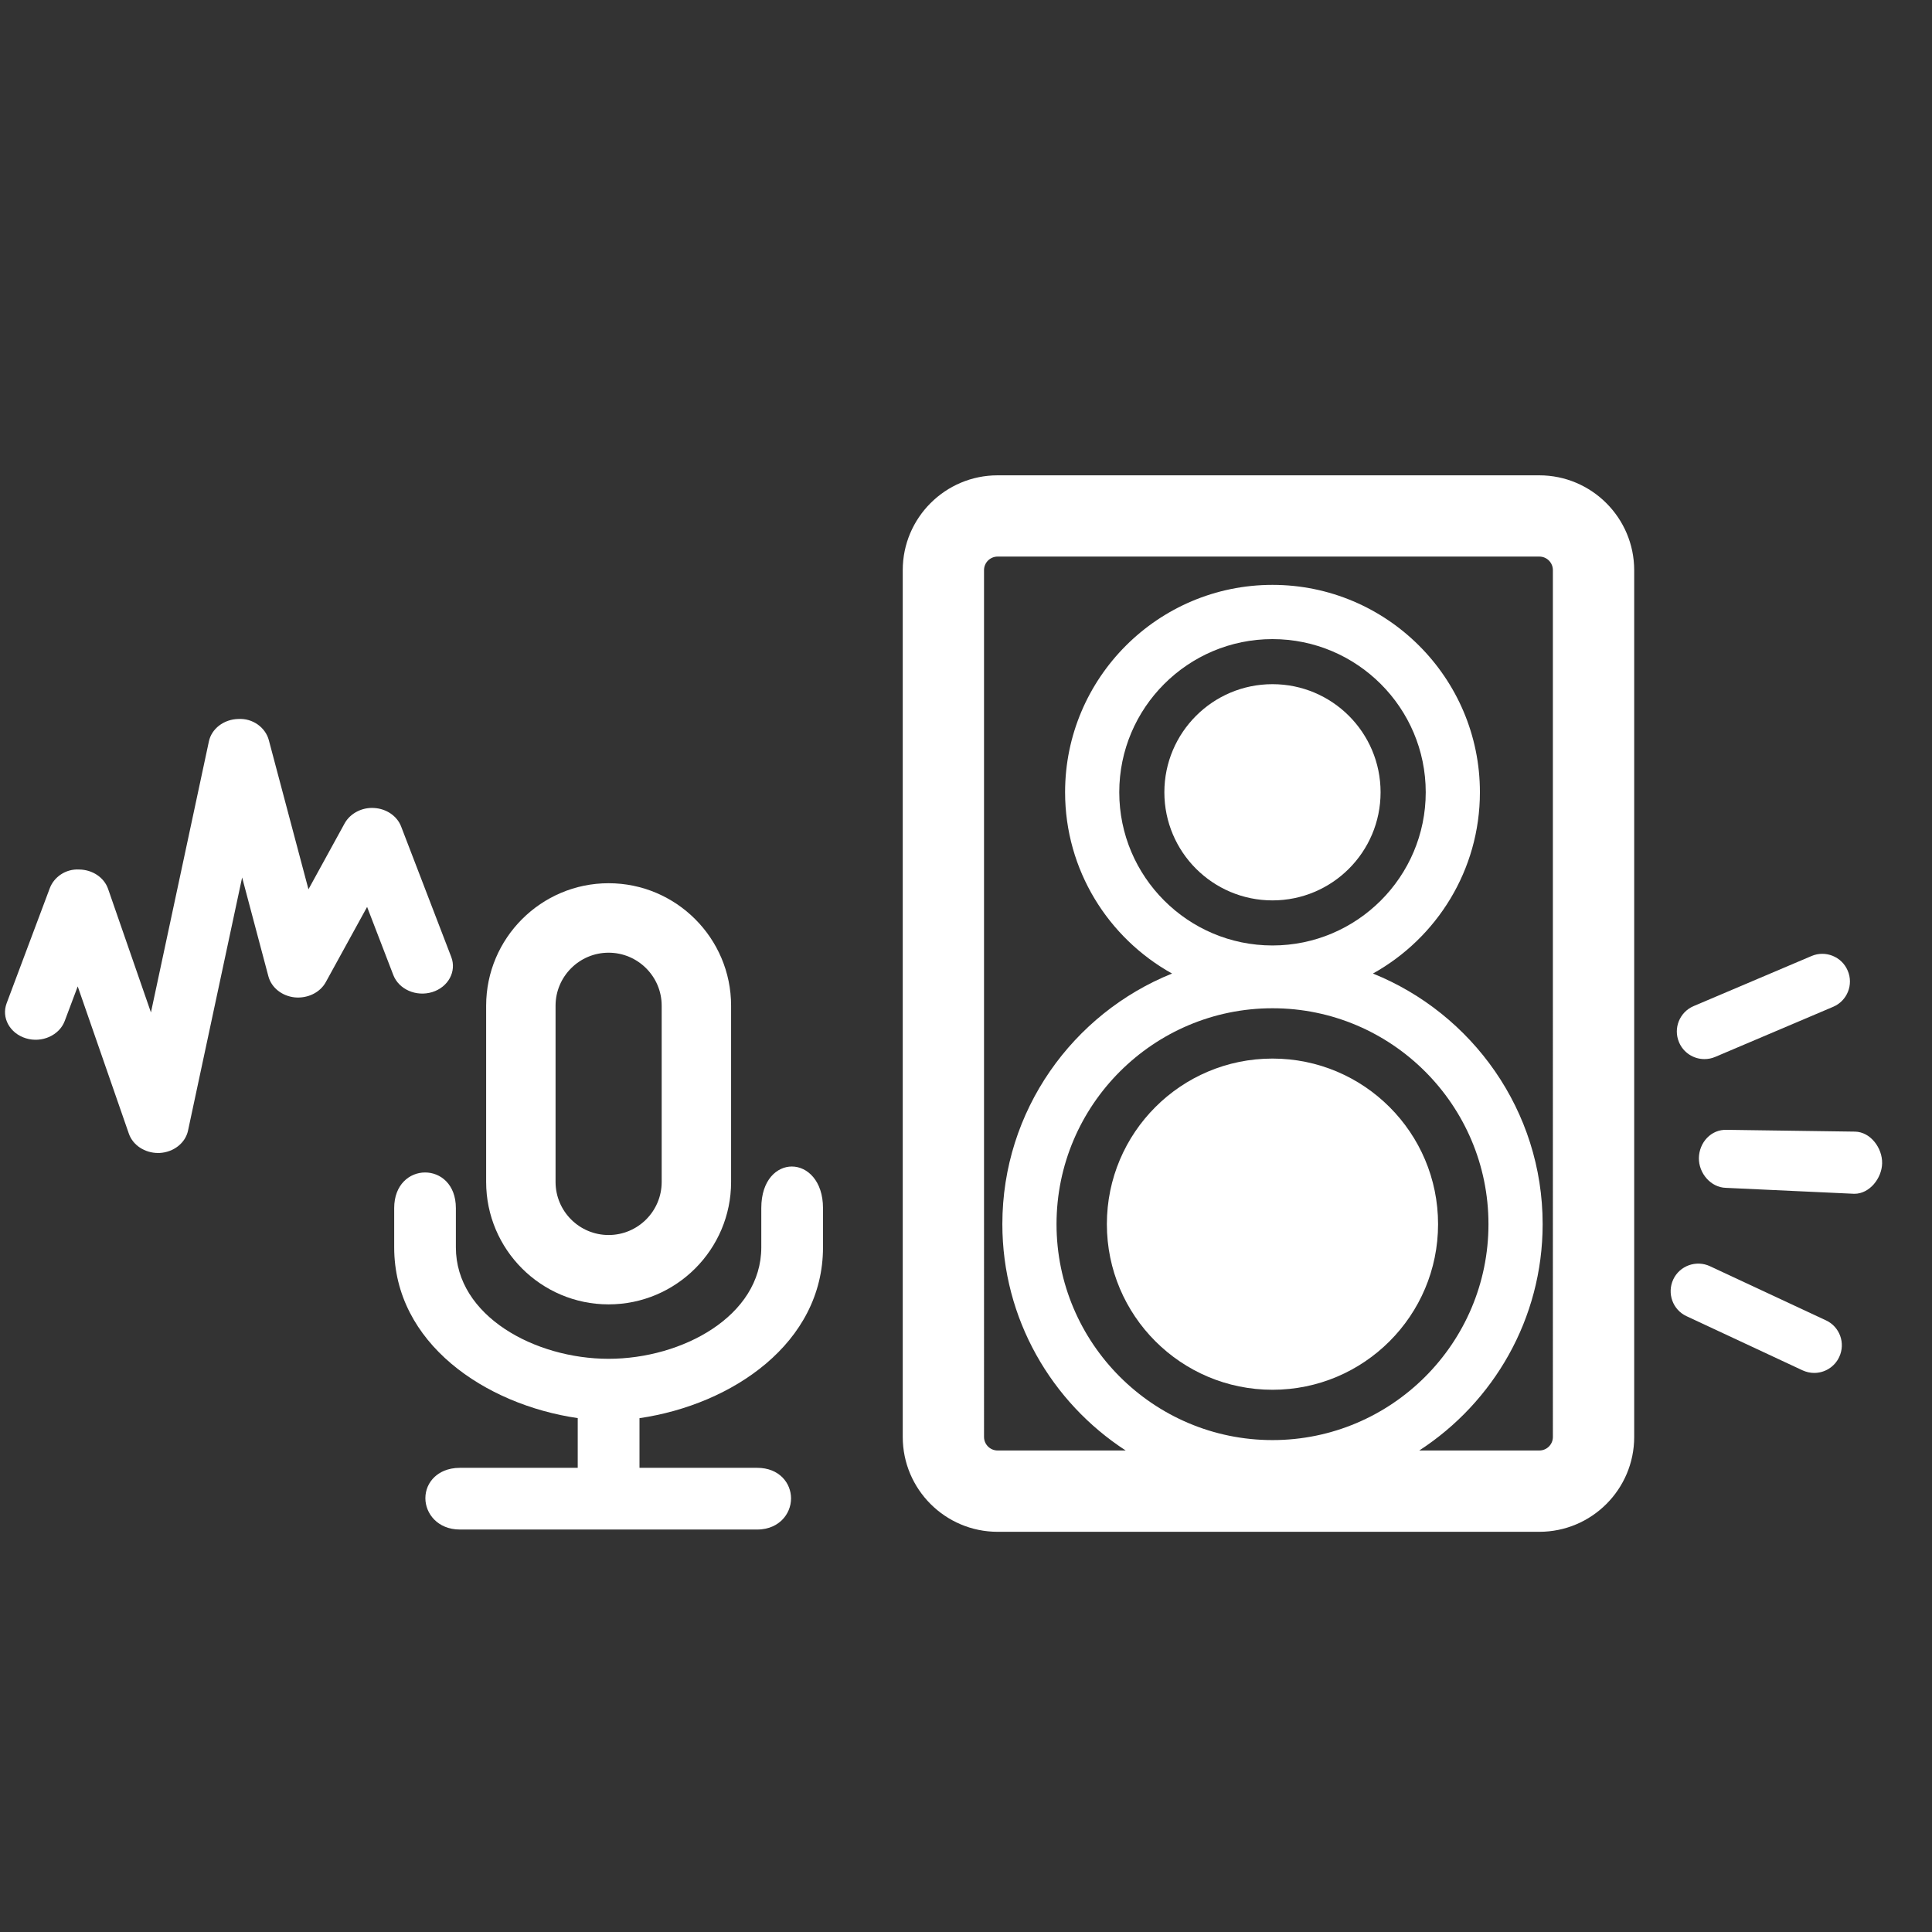 <?xml version="1.0" encoding="utf-8"?>
<!-- Generator: Adobe Illustrator 16.0.0, SVG Export Plug-In . SVG Version: 6.00 Build 0)  -->
<!DOCTYPE svg PUBLIC "-//W3C//DTD SVG 1.1//EN" "http://www.w3.org/Graphics/SVG/1.1/DTD/svg11.dtd">
<svg version="1.1" id="Calque_1" xmlns="http://www.w3.org/2000/svg" xmlns:xlink="http://www.w3.org/1999/xlink" x="0px" y="0px"
	 width="70px" height="70px" viewBox="0 0 70 70" enable-background="new 0 0 70 70" xml:space="preserve">
<rect x="0" y="0" width="70" height="70" fill="#333333" stroke="none"/>
<path fill="#FFFFFF" d="M29.819,45.193v-1.42c0-0.99-0.568-1.508-1.129-1.508c-0.534,0-1.107,0.473-1.107,1.508v1.42
	c0,2.494-2.871,4.039-5.533,4.039c-2.661,0-5.533-1.545-5.533-4.039v-1.42c0.001-1.729-2.235-1.717-2.235,0v1.42
	c0,3.469,3.285,5.697,6.65,6.188v1.801h-4.265c-0.466,0-0.754,0.176-0.914,0.323c-0.22,0.202-0.341,0.479-0.341,0.778
	c0,0.551,0.44,1.135,1.255,1.135h10.766c0.454,0,0.739-0.186,0.898-0.342c0.21-0.206,0.33-0.492,0.33-0.785
	c0-0.552-0.422-1.109-1.228-1.109H23.17v-1.799C26.534,50.891,29.819,48.662,29.819,45.193z"/>
<g>
	<path fill="#FFFFFF" d="M55.771,17.222H36.145c-1.896,0-3.437,1.541-3.437,3.435v31.407c0,1.895,1.541,3.436,3.437,3.436h19.629
		c1.895,0,3.436-1.541,3.436-3.436V20.657C59.208,18.763,57.667,17.222,55.771,17.222z M40.553,28.705
		c0-3.06,2.489-5.549,5.551-5.549c3.062,0,5.553,2.49,5.553,5.549c0,3.061-2.49,5.551-5.553,5.551
		C43.042,34.256,40.553,31.766,40.553,28.705z M53.93,44.354c0,4.314-3.511,7.823-7.826,7.823c-4.313,0-7.824-3.509-7.824-7.823
		c0-4.313,3.511-7.823,7.824-7.823C50.419,36.529,53.93,40.039,53.93,44.354z M56.264,52.064c0,0.271-0.221,0.49-0.49,0.49h-4.351
		c2.687-1.746,4.47-4.768,4.47-8.203c0-4.108-2.553-7.629-6.149-9.078c2.309-1.284,3.876-3.746,3.876-6.57
		c0-4.143-3.372-7.512-7.516-7.512s-7.514,3.37-7.514,7.512c0,2.824,1.567,5.286,3.875,6.57c-3.598,1.449-6.148,4.969-6.148,9.078
		c0,3.437,1.783,6.457,4.469,8.203h-4.641c-0.271,0-0.492-0.221-0.492-0.49V20.657c0-0.271,0.222-0.491,0.492-0.491h19.629
		c0.271,0,0.49,0.22,0.49,0.491V52.064L56.264,52.064z"/>
	<circle fill="#FFFFFF" cx="46.104" cy="28.706" r="3.917"/>
	<circle fill="#FFFFFF" cx="46.104" cy="44.354" r="6"/>
</g>
<path fill="#FFFFFF" d="M5.728,41.775c-0.483,0-0.914-0.282-1.06-0.702l-1.852-5.334l-0.471,1.253
	c-0.196,0.521-0.829,0.806-1.408,0.627c-0.581-0.178-0.893-0.744-0.697-1.268l1.563-4.167c0.153-0.411,0.58-0.708,1.065-0.68
	c0.482,0.005,0.904,0.288,1.048,0.702l1.553,4.476l2.1-9.821c0.099-0.462,0.543-0.8,1.066-0.811
	c0.521-0.032,0.983,0.308,1.105,0.767l1.436,5.404l1.312-2.391c0.2-0.361,0.631-0.585,1.066-0.555
	c0.447,0.025,0.833,0.29,0.98,0.671l1.816,4.727c0.2,0.522-0.107,1.091-0.688,1.272c-0.581,0.179-1.212-0.098-1.412-0.619
	l-0.949-2.467l-1.498,2.727c-0.208,0.378-0.657,0.594-1.121,0.551c-0.465-0.048-0.847-0.352-0.957-0.762l-0.952-3.583l-1.96,9.171
	c-0.096,0.45-0.52,0.784-1.029,0.811C5.771,41.773,5.75,41.775,5.728,41.775z"/>
<g>
	<path fill="#FFFFFF" d="M22.051,47.26c-2.446,0-4.437-1.988-4.437-4.436v-6.385c0-2.445,1.99-4.438,4.437-4.438
		c2.446,0,4.437,1.99,4.438,4.436v6.387C26.489,45.271,24.498,47.26,22.051,47.26z M22.051,34.518c-1.06,0-1.922,0.863-1.922,1.921
		v6.386c0,1.06,0.862,1.922,1.922,1.922c1.061,0,1.923-0.862,1.923-1.922v-6.386C23.975,35.38,23.11,34.518,22.051,34.518z"/>
</g>
<g>
	<path fill="#FFFFFF" d="M61.754,38.373c0.131,0,0.266-0.025,0.393-0.08l4.271-1.814c0.509-0.215,0.746-0.803,0.528-1.311
		c-0.215-0.509-0.807-0.746-1.312-0.529l-4.271,1.814c-0.508,0.216-0.745,0.803-0.528,1.311
		C60.995,38.145,61.365,38.373,61.754,38.373z"/>
	<path fill="#FFFFFF" d="M67.213,41.001l-4.639-0.065c-0.583-0.026-1.01,0.465-1.02,1.018c-0.01,0.552,0.43,1.072,0.982,1.084
		l4.639,0.215c0.006,0,0.012,0,0.018,0c0.545,0,0.99-0.562,1-1.105C68.205,41.592,67.768,41.011,67.213,41.001z"/>
	<path fill="#FFFFFF" d="M66.157,47.838l-4.204-1.962c-0.499-0.231-1.096-0.017-1.329,0.483c-0.231,0.5-0.019,1.096,0.481,1.328
		l4.205,1.963c0.138,0.062,0.279,0.094,0.422,0.094c0.377,0,0.736-0.214,0.906-0.577C66.874,48.667,66.658,48.07,66.157,47.838z"/>
</g>
</svg>
